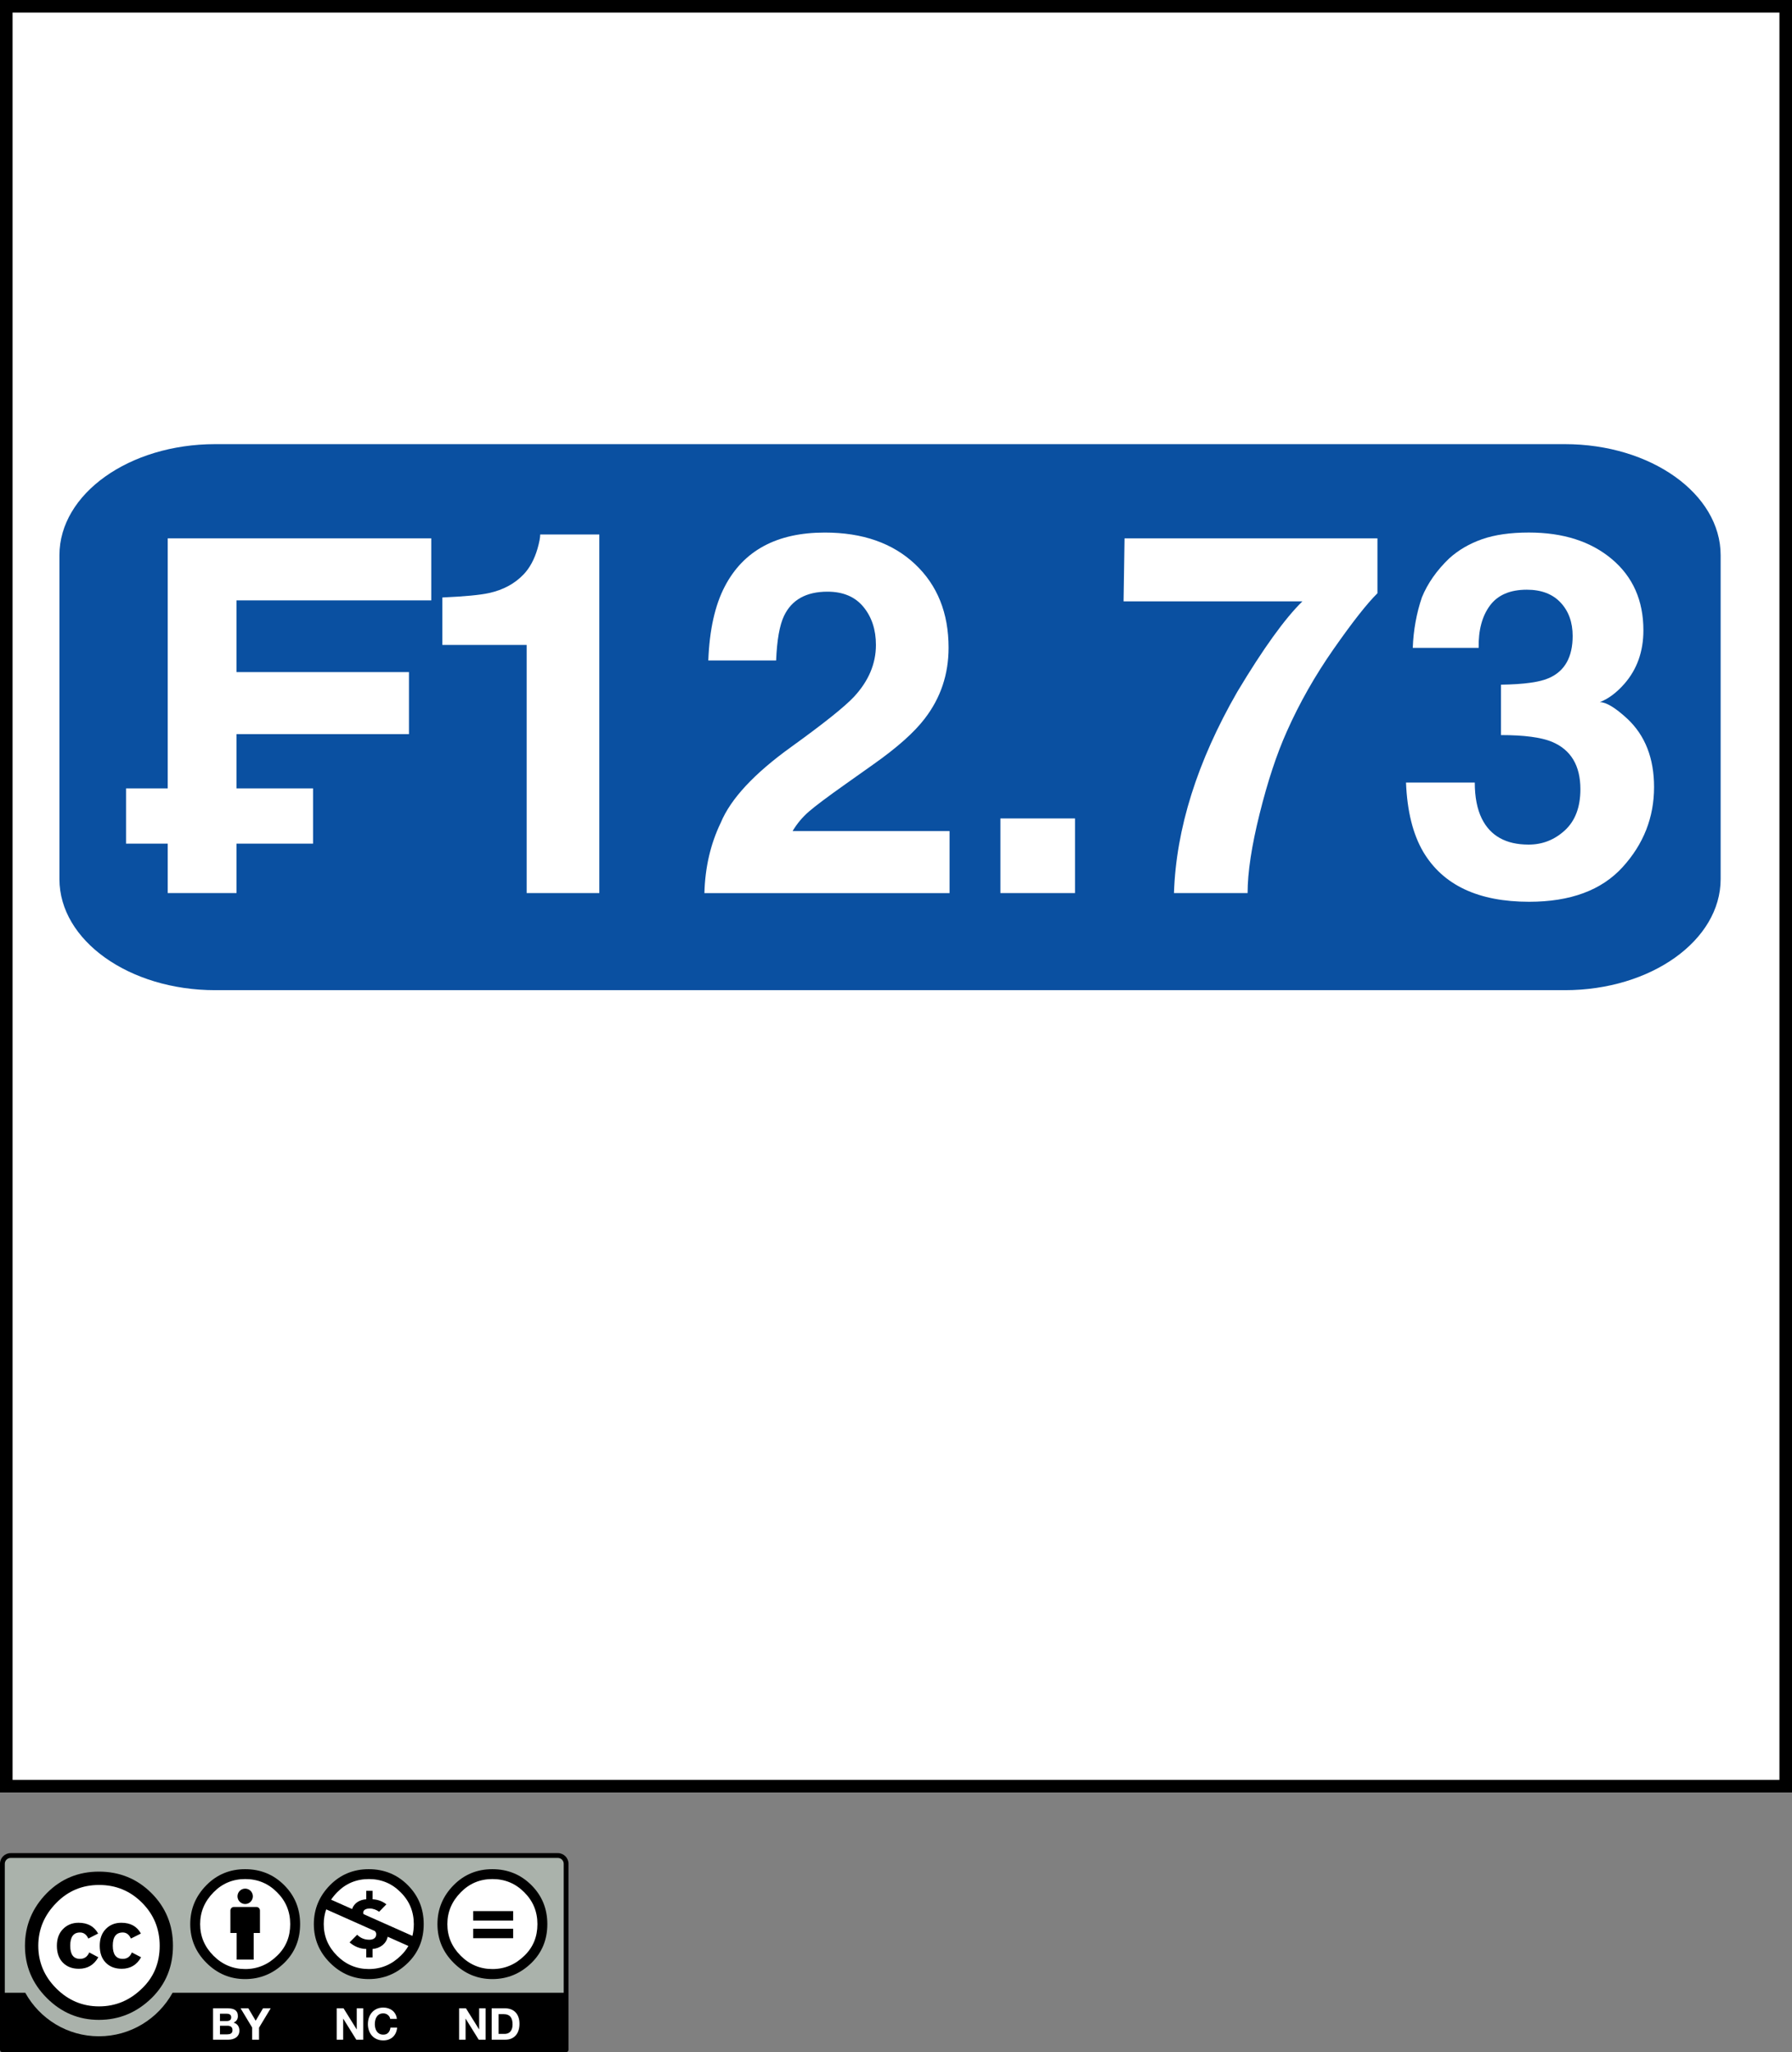 <?xml version="1.0" encoding="UTF-8" standalone="no"?>
<!-- Created with Inkscape (http://www.inkscape.org/) -->
<svg
   xmlns:dc="http://purl.org/dc/elements/1.1/"
   xmlns:cc="http://web.resource.org/cc/"
   xmlns:rdf="http://www.w3.org/1999/02/22-rdf-syntax-ns#"
   xmlns:svg="http://www.w3.org/2000/svg"
   xmlns="http://www.w3.org/2000/svg"
   xmlns:sodipodi="http://sodipodi.sourceforge.net/DTD/sodipodi-0.dtd"
   xmlns:inkscape="http://www.inkscape.org/namespaces/inkscape"
   width="142.732"
   height="163.414"
   id="svg3106"
   sodipodi:version="0.32"
   inkscape:version="0.45.1"
   version="1.0"
   sodipodi:docbase="/Users/robmyers/Desktop/cc-ironies/final"
   sodipodi:docname="twelve_seventy_three.svg"
   inkscape:output_extension="org.inkscape.output.svg.inkscape">
  <rect width="100%" height="100%" fill="#808080" stroke="none"/>
  <defs
     id="defs3108" />
  <sodipodi:namedview
     id="base"
     pagecolor="#ffffff"
     bordercolor="#666666"
     borderopacity="1.0"
     gridtolerance="10000"
     guidetolerance="10"
     objecttolerance="10"
     inkscape:pageopacity="0.0"
     inkscape:pageshadow="2"
     inkscape:zoom="2.3131433"
     inkscape:cx="71.365997"
     inkscape:cy="81.707001"
     inkscape:document-units="px"
     inkscape:current-layer="layer1"
     inkscape:window-width="697"
     inkscape:window-height="581"
     inkscape:window-x="30"
     inkscape:window-y="35" />
  <g
     inkscape:label="Layer 1"
     inkscape:groupmode="layer"
     id="layer1"
     transform="translate(-300.063,-236.336)">
    <rect
       x="300.563"
       y="236.836"
       style="fill:#ffffff;stroke:#000000"
       width="141.732"
       height="141.732"
       id="rect194" />
    <g
       id="g196"
       transform="translate(136.702,236.336)">
      <path
         style="fill:#0a50a1"
         d="M 300.409,70.003 C 300.409,74.888 294.855,78.847 288.005,78.847 L 180.499,78.847 C 173.649,78.847 168.095,74.888 168.095,70.003 L 168.095,44.21 C 168.095,39.327 173.65,35.367 180.499,35.367 L 288.005,35.367 C 294.855,35.367 300.409,39.326 300.409,44.21 L 300.409,70.003 z "
         id="path198" />
      <g
         id="g200">
        <path
           style="fill:#ffffff"
           d="M 197.71,47.808 L 182.198,47.808 L 182.198,53.519 L 195.935,53.519 L 195.935,58.458 L 182.198,58.458 L 182.198,62.78 L 188.295,62.78 L 188.295,67.178 L 182.198,67.178 L 182.198,71.114 L 176.719,71.114 L 176.719,67.178 L 173.4,67.178 L 173.4,62.78 L 176.719,62.78 L 176.719,42.868 L 197.711,42.868 L 197.711,47.808 L 197.71,47.808 z "
           id="path202" />
        <path
           style="fill:#ffffff"
           d="M 198.595,51.358 L 198.595,47.577 C 200.366,47.498 201.606,47.38 202.315,47.223 C 203.443,46.975 204.361,46.479 205.07,45.734 C 205.554,45.225 205.923,44.546 206.172,43.696 C 206.317,43.187 206.389,42.808 206.389,42.56 L 211.097,42.56 L 211.097,71.115 L 205.309,71.115 L 205.309,51.358 L 198.595,51.358 z "
           id="path204" />
        <path
           style="fill:#ffffff"
           d="M 220.772,65.506 C 221.564,63.603 223.439,61.59 226.399,59.464 C 228.966,57.614 230.629,56.286 231.386,55.479 C 232.547,54.226 233.128,52.851 233.128,51.356 C 233.128,50.141 232.795,49.13 232.129,48.323 C 231.464,47.518 230.51,47.115 229.27,47.115 C 227.573,47.115 226.418,47.76 225.806,49.047 C 225.453,49.791 225.244,50.973 225.179,52.594 L 219.777,52.594 C 219.869,50.159 220.308,48.191 221.094,46.691 C 222.587,43.836 225.24,42.407 229.052,42.407 C 232.064,42.407 234.462,43.246 236.243,44.921 C 238.024,46.597 238.915,48.817 238.915,51.577 C 238.915,53.694 238.284,55.575 237.019,57.218 C 236.189,58.31 234.826,59.524 232.93,60.862 L 230.679,62.457 C 229.269,63.455 228.307,64.176 227.791,64.623 C 227.275,65.069 226.842,65.588 226.49,66.179 L 238.992,66.179 L 238.992,71.118 L 219.467,71.118 C 219.521,69.068 219.954,67.199 220.772,65.506 z "
           id="path206" />
        <path
           style="fill:#ffffff"
           d="M 243.043,65.172 L 248.985,65.172 L 248.985,71.115 L 243.043,71.115 L 243.043,65.172 z "
           id="path208" />
        <path
           style="fill:#ffffff"
           d="M 273.073,47.239 C 272.236,48.07 271.073,49.549 269.586,51.677 C 268.098,53.805 266.851,56.002 265.847,58.268 C 265.05,60.047 264.331,62.222 263.692,64.79 C 263.051,67.36 262.732,69.468 262.732,71.115 L 256.867,71.115 C 257.038,65.975 258.721,60.631 261.915,55.082 C 263.978,51.643 265.706,49.243 267.1,47.884 L 252.853,47.884 L 252.931,42.868 L 273.074,42.868 L 273.074,47.239 L 273.073,47.239 z "
           id="path210" />
        <path
           style="fill:#ffffff"
           d="M 280.827,62.316 C 280.827,63.466 281.012,64.419 281.38,65.173 C 282.064,66.562 283.308,67.255 285.112,67.255 C 286.216,67.255 287.181,66.877 288.004,66.119 C 288.827,65.361 289.239,64.27 289.239,62.846 C 289.239,60.961 288.483,59.702 286.973,59.069 C 286.113,58.714 284.759,58.534 282.911,58.534 L 282.911,54.522 C 284.742,54.495 286.02,54.318 286.744,53.989 C 287.995,53.438 288.622,52.322 288.622,50.641 C 288.622,49.552 288.302,48.666 287.663,47.983 C 287.024,47.3 286.125,46.958 284.968,46.958 C 283.636,46.958 282.659,47.379 282.034,48.22 C 281.409,49.062 281.109,50.184 281.136,51.589 L 275.888,51.589 C 275.94,50.173 276.184,48.831 276.618,47.558 C 277.077,46.444 277.799,45.415 278.785,44.47 C 279.521,43.802 280.395,43.292 281.407,42.937 C 282.419,42.583 283.66,42.405 285.132,42.405 C 287.864,42.405 290.068,43.111 291.743,44.519 C 293.418,45.927 294.257,47.818 294.257,50.19 C 294.257,51.868 293.756,53.283 292.757,54.435 C 292.125,55.157 291.468,55.648 290.784,55.91 C 291.291,55.91 292.021,56.352 292.974,57.231 C 294.394,58.561 295.106,60.375 295.106,62.676 C 295.106,65.094 294.268,67.222 292.594,69.056 C 290.92,70.892 288.441,71.808 285.158,71.808 C 281.114,71.808 278.303,70.487 276.727,67.841 C 275.899,66.434 275.44,64.592 275.349,62.316 L 280.827,62.316 z "
           id="path212" />
      </g>
    </g>
    <g
       id="g214"
       transform="matrix(0.5,0,0,0.5,218.132,306.58)">
      <g
         id="g216">
        <g
           id="g218" />
      </g>
      <path
         id="path3817_3_"
         style="fill:#aab2ab"
         d="M 166.434,154.975 L 251.982,155.127 C 253.177,155.127 254.245,154.949 254.245,157.512 L 254.141,185.688 L 164.276,185.688 L 164.276,157.409 C 164.275,156.145 164.397,154.975 166.434,154.975 z " />
      <path
         d="M 252.729,154.639 L 165.557,154.639 C 164.622,154.639 163.861,155.4 163.861,156.334 L 163.861,185.956 C 163.861,186.168 164.033,186.339 164.244,186.339 L 254.042,186.339 C 254.253,186.339 254.425,186.168 254.425,185.956 L 254.425,156.334 C 254.425,155.4 253.664,154.639 252.729,154.639 z M 165.557,155.405 L 252.729,155.405 C 253.242,155.405 253.658,155.822 253.658,156.335 C 253.658,156.335 253.658,168.253 253.658,176.876 L 191.353,176.876 C 189.069,181.005 184.669,183.809 179.62,183.809 C 174.569,183.809 170.17,181.008 167.888,176.876 L 164.627,176.876 C 164.627,168.253 164.627,156.335 164.627,156.335 C 164.627,155.822 165.044,155.405 165.557,155.405 z "
         id="path221" />
      <g
         id="g5908_3_">
        <path
           id="path5906_3_"
           style="fill:#ffffff"
           d="M 189.916,169.391 C 189.92,175.074 185.315,179.683 179.632,179.687 C 173.949,179.69 169.34,175.086 169.336,169.403 C 169.336,169.399 169.336,169.395 169.336,169.391 C 169.332,163.707 173.937,159.098 179.62,159.094 C 185.304,159.091 189.913,163.696 189.916,169.378 C 189.916,169.382 189.916,169.386 189.916,169.391 z " />
        <g
           id="g5706_3_">
          <path
             d="M 187.991,161.009 C 190.272,163.291 191.414,166.085 191.414,169.391 C 191.414,172.697 190.292,175.461 188.05,177.684 C 185.67,180.026 182.857,181.196 179.611,181.196 C 176.404,181.196 173.64,180.036 171.32,177.714 C 168.998,175.393 167.838,172.618 167.838,169.392 C 167.838,166.166 168.998,163.371 171.32,161.01 C 173.582,158.728 176.346,157.586 179.611,157.586 C 182.916,157.585 185.708,158.727 187.991,161.009 z M 172.855,162.544 C 170.926,164.492 169.961,166.775 169.961,169.394 C 169.961,172.011 170.916,174.275 172.825,176.184 C 174.735,178.092 177.008,179.047 179.645,179.047 C 182.282,179.047 184.575,178.083 186.524,176.154 C 188.374,174.363 189.299,172.109 189.299,169.393 C 189.299,166.697 188.359,164.408 186.479,162.529 C 184.6,160.649 182.322,159.709 179.646,159.709 C 176.97,159.709 174.705,160.655 172.855,162.544 z M 177.932,168.243 C 177.638,167.599 177.197,167.278 176.608,167.278 C 175.568,167.278 175.048,167.979 175.048,169.38 C 175.048,170.781 175.568,171.48 176.608,171.48 C 177.295,171.48 177.786,171.139 178.08,170.457 L 179.522,171.225 C 178.834,172.446 177.803,173.057 176.428,173.057 C 175.367,173.057 174.518,172.733 173.88,172.082 C 173.241,171.432 172.922,170.535 172.922,169.393 C 172.922,168.27 173.252,167.378 173.909,166.718 C 174.567,166.057 175.387,165.728 176.369,165.728 C 177.823,165.728 178.863,166.3 179.493,167.445 L 177.932,168.243 z M 184.717,168.243 C 184.422,167.599 183.989,167.278 183.419,167.278 C 182.358,167.278 181.827,167.979 181.827,169.38 C 181.827,170.781 182.358,171.48 183.419,171.48 C 184.107,171.48 184.589,171.139 184.864,170.457 L 186.339,171.225 C 185.652,172.446 184.623,173.057 183.25,173.057 C 182.191,173.057 181.344,172.733 180.706,172.082 C 180.069,171.432 179.75,170.535 179.75,169.393 C 179.75,168.27 180.074,167.378 180.721,166.718 C 181.368,166.057 182.191,165.728 183.191,165.728 C 184.642,165.728 185.681,166.3 186.308,167.445 L 184.717,168.243 z "
             id="path226" />
        </g>
      </g>
      <g
         id="g370_1_"
         style="enable-background:new">
        <path
           style="fill:#ffffff"
           d="M 200.157,179.356 C 200.395,179.356 200.614,179.377 200.81,179.418 C 201.006,179.46 201.174,179.529 201.314,179.625 C 201.454,179.721 201.563,179.848 201.64,180.006 C 201.717,180.164 201.756,180.36 201.756,180.594 C 201.756,180.846 201.699,181.055 201.584,181.223 C 201.47,181.392 201.301,181.529 201.076,181.637 C 201.385,181.725 201.616,181.88 201.768,182.102 C 201.92,182.325 201.997,182.592 201.997,182.905 C 201.997,183.157 201.948,183.375 201.85,183.559 C 201.751,183.743 201.619,183.894 201.454,184.01 C 201.288,184.127 201.098,184.213 200.886,184.27 C 200.673,184.327 200.454,184.354 200.23,184.354 L 197.803,184.354 L 197.803,179.356 L 200.157,179.356 L 200.157,179.356 z M 200.017,181.377 C 200.212,181.377 200.374,181.33 200.5,181.236 C 200.626,181.144 200.689,180.993 200.689,180.783 C 200.689,180.667 200.668,180.571 200.626,180.497 C 200.584,180.422 200.528,180.365 200.458,180.322 C 200.388,180.28 200.307,180.251 200.216,180.234 C 200.125,180.218 200.03,180.211 199.932,180.211 L 198.902,180.211 L 198.902,181.377 L 200.017,181.377 z M 200.081,183.499 C 200.189,183.499 200.291,183.489 200.39,183.468 C 200.489,183.447 200.575,183.411 200.65,183.363 C 200.725,183.315 200.784,183.248 200.829,183.164 C 200.874,183.08 200.896,182.973 200.896,182.842 C 200.896,182.586 200.823,182.403 200.679,182.293 C 200.533,182.184 200.343,182.129 200.104,182.129 L 198.904,182.129 L 198.904,183.5 L 200.081,183.5 L 200.081,183.499 z "
           id="path229" />
        <polygon
           id="path374_1_"
           style="fill:#ffffff"
           points="202.19,179.356 203.423,179.356 204.593,181.33 205.756,179.356 206.982,179.356 205.126,182.436 205.126,184.354 204.025,184.354 204.025,182.408 202.19,179.356 " />
      </g>
      <g
         id="g376_1_"
         style="enable-background:new">
        <polygon
           id="path378_1_"
           style="fill:#ffffff"
           points="218.59,179.356 220.678,182.709 220.69,182.709 220.69,179.356 221.721,179.356 221.721,184.354 220.622,184.354 218.542,181.007 218.528,181.007 218.528,184.354 217.497,184.354 217.497,179.356 218.59,179.356 " />
        <path
           id="path380_1_"
           style="fill:#ffffff"
           d="M 225.894,180.688 C 225.829,180.583 225.747,180.49 225.648,180.411 C 225.55,180.332 225.44,180.269 225.316,180.225 C 225.192,180.18 225.062,180.159 224.927,180.159 C 224.68,180.159 224.469,180.206 224.297,180.303 C 224.124,180.398 223.984,180.527 223.878,180.687 C 223.77,180.849 223.691,181.032 223.643,181.237 C 223.595,181.442 223.57,181.654 223.57,181.874 C 223.57,182.084 223.594,182.289 223.643,182.486 C 223.692,182.684 223.77,182.863 223.878,183.021 C 223.984,183.18 224.125,183.306 224.297,183.403 C 224.47,183.499 224.68,183.547 224.927,183.547 C 225.263,183.547 225.526,183.444 225.715,183.238 C 225.904,183.033 226.02,182.761 226.061,182.426 L 227.125,182.426 C 227.097,182.738 227.024,183.022 226.908,183.274 C 226.792,183.527 226.637,183.741 226.446,183.92 C 226.255,184.098 226.03,184.233 225.773,184.327 C 225.517,184.421 225.234,184.468 224.926,184.468 C 224.543,184.468 224.199,184.402 223.893,184.268 C 223.587,184.136 223.329,183.952 223.119,183.718 C 222.908,183.486 222.747,183.21 222.635,182.896 C 222.523,182.58 222.467,182.241 222.467,181.876 C 222.467,181.502 222.524,181.155 222.635,180.835 C 222.747,180.516 222.908,180.236 223.119,179.999 C 223.329,179.761 223.588,179.573 223.893,179.438 C 224.199,179.302 224.543,179.235 224.926,179.235 C 225.201,179.235 225.462,179.274 225.707,179.354 C 225.951,179.433 226.171,179.549 226.364,179.702 C 226.558,179.853 226.718,180.042 226.844,180.265 C 226.97,180.488 227.049,180.746 227.082,181.036 L 226.018,181.036 C 226.001,180.908 225.958,180.792 225.894,180.688 z " />
      </g>
      <g
         id="g382_1_"
         style="enable-background:new">
        <polygon
           id="path384_1_"
           style="fill:#ffffff"
           points="238.09,179.356 240.178,182.709 240.19,182.709 240.19,179.356 241.221,179.356 241.221,184.354 240.122,184.354 238.042,181.007 238.028,181.007 238.028,184.354 236.997,184.354 236.997,179.356 238.09,179.356 " />
        <path
           style="fill:#ffffff"
           d="M 244.342,179.356 C 244.665,179.356 244.965,179.407 245.243,179.51 C 245.521,179.612 245.762,179.766 245.965,179.971 C 246.168,180.176 246.327,180.434 246.442,180.742 C 246.557,181.05 246.614,181.412 246.614,181.827 C 246.614,182.191 246.567,182.526 246.474,182.835 C 246.38,183.144 246.239,183.409 246.05,183.633 C 245.86,183.857 245.625,184.034 245.342,184.161 C 245.06,184.29 244.727,184.354 244.343,184.354 L 242.185,184.354 L 242.185,179.356 L 244.342,179.356 L 244.342,179.356 z M 244.266,183.428 C 244.425,183.428 244.579,183.403 244.728,183.351 C 244.877,183.299 245.01,183.215 245.127,183.096 C 245.244,182.977 245.337,182.823 245.408,182.631 C 245.477,182.44 245.512,182.206 245.512,181.932 C 245.512,181.68 245.488,181.453 245.439,181.25 C 245.39,181.047 245.309,180.873 245.197,180.729 C 245.085,180.585 244.937,180.473 244.752,180.397 C 244.567,180.32 244.34,180.282 244.069,180.282 L 243.285,180.282 L 243.285,183.428 L 244.266,183.428 z "
           id="path237" />
      </g>
      <g
         id="g6370_2_">
        <g
           id="g7610_2_">
          <path
             id="path6372_2_"
             style="fill:#ffffff"
             d="M 230.125,165.946 C 230.129,170.098 226.766,173.466 222.613,173.469 C 218.462,173.471 215.094,170.108 215.092,165.957 C 215.092,165.952 215.092,165.949 215.092,165.945 C 215.089,161.794 218.452,158.425 222.604,158.423 C 226.756,158.421 230.123,161.783 230.125,165.935 C 230.125,165.938 230.125,165.943 230.125,165.946 z " />
          <path
             d="M 222.596,157.195 C 225.05,157.195 227.124,158.041 228.818,159.732 C 230.512,161.424 231.36,163.497 231.36,165.946 C 231.36,168.396 230.527,170.446 228.862,172.094 C 227.095,173.83 225.006,174.698 222.596,174.698 C 220.216,174.698 218.164,173.837 216.441,172.116 C 214.718,170.395 213.856,168.339 213.856,165.946 C 213.856,163.553 214.717,161.482 216.441,159.732 C 218.121,158.041 220.172,157.195 222.596,157.195 z M 215.825,163.594 C 215.564,164.333 215.433,165.117 215.433,165.946 C 215.433,167.886 216.142,169.563 217.558,170.979 C 218.975,172.393 220.661,173.1 222.618,173.1 C 224.575,173.1 226.276,172.385 227.722,170.955 C 228.206,170.488 228.606,169.977 228.918,169.425 L 225.618,167.956 C 225.395,169.066 224.405,169.815 223.21,169.903 L 223.21,171.253 L 222.205,171.253 L 222.205,169.903 C 221.223,169.892 220.274,169.49 219.549,168.855 L 220.755,167.64 C 221.335,168.186 221.916,168.431 222.709,168.431 C 223.222,168.431 223.791,168.23 223.791,167.562 C 223.791,167.325 223.7,167.16 223.556,167.036 L 222.721,166.666 L 221.682,166.202 C 221.168,165.973 220.732,165.779 220.296,165.585 L 215.825,163.594 z M 222.619,158.77 C 220.632,158.77 218.953,159.469 217.58,160.87 C 217.207,161.248 216.882,161.641 216.606,162.053 L 219.951,163.542 C 220.254,162.614 221.136,162.051 222.206,161.989 L 222.206,160.639 L 223.211,160.639 L 223.211,161.989 C 223.903,162.022 224.662,162.212 225.41,162.791 L 224.26,163.974 C 223.836,163.673 223.301,163.46 222.765,163.46 C 222.329,163.46 221.715,163.594 221.715,164.141 C 221.715,164.224 221.743,164.297 221.794,164.363 L 222.913,164.861 L 223.67,165.199 C 224.154,165.415 224.617,165.62 225.075,165.824 L 229.559,167.82 C 229.707,167.234 229.782,166.609 229.782,165.947 C 229.782,163.949 229.081,162.257 227.679,160.871 C 226.292,159.469 224.605,158.77 222.619,158.77 z "
             id="path242" />
        </g>
      </g>
      <g
         id="g6394_2_">
        <path
           id="path6396_2_"
           style="fill:#ffffff"
           d="M 250.401,165.946 C 250.405,170.358 246.831,173.937 242.42,173.941 C 238.008,173.944 234.428,170.37 234.425,165.958 C 234.425,165.954 234.425,165.95 234.425,165.946 C 234.422,161.535 237.996,157.956 242.408,157.952 C 246.819,157.948 250.398,161.522 250.401,165.934 C 250.401,165.938 250.401,165.942 250.401,165.946 z " />
        <g
           id="g6398_2_">
          <path
             d="M 242.288,157.195 C 239.864,157.195 237.811,158.04 236.132,159.732 C 234.408,161.482 233.547,163.553 233.547,165.946 C 233.547,168.339 234.408,170.395 236.132,172.116 C 237.855,173.837 239.907,174.698 242.288,174.698 C 244.698,174.698 246.786,173.83 248.553,172.094 C 250.217,170.446 251.051,168.396 251.051,165.946 C 251.051,163.495 250.204,161.425 248.509,159.732 C 246.814,158.039 244.741,157.195 242.288,157.195 z M 242.309,158.769 C 244.295,158.769 245.982,159.469 247.371,160.87 C 248.772,162.256 249.473,163.948 249.473,165.946 C 249.473,167.96 248.787,169.63 247.415,170.956 C 245.968,172.386 244.267,173.101 242.31,173.101 C 240.353,173.101 238.666,172.394 237.25,170.978 C 235.833,169.564 235.125,167.886 235.125,165.947 C 235.125,164.007 235.84,162.315 237.272,160.871 C 238.644,159.469 240.323,158.769 242.309,158.769 z "
             id="path247" />
          <g
             id="g6402_2_">
            <path
               d="M 245.605,163.872 L 239.244,163.872 L 239.244,165.379 L 245.605,165.379 L 245.605,163.872 z M 245.605,166.684 L 239.244,166.684 L 239.244,168.191 L 245.605,168.191 L 245.605,166.684 z "
               id="path250" />
          </g>
        </g>
      </g>
      <g
         id="g398_1_">
        <circle
           id="circle400_1_"
           style="fill:#ffffff"
           cx="202.927"
           cy="166.125"
           r="8.104"
           sodipodi:cx="202.927"
           sodipodi:cy="166.125"
           sodipodi:rx="8.1040001"
           sodipodi:ry="8.1040001" />
        <g
           id="g402_1_">
          <path
             id="path404_1_"
             d="M 205.273,163.779 C 205.273,163.467 205.02,163.214 204.708,163.214 L 201.129,163.214 C 200.817,163.214 200.564,163.468 200.564,163.779 L 200.564,167.359 L 201.562,167.359 L 201.562,171.598 L 204.275,171.598 L 204.275,167.359 L 205.274,167.359 L 205.274,163.779 L 205.273,163.779 z " />
          <circle
             id="circle406_1_"
             cx="202.917"
             cy="161.518"
             r="1.225"
             sodipodi:cx="202.91701"
             sodipodi:cy="161.51801"
             sodipodi:rx="1.225"
             sodipodi:ry="1.225" />
        </g>
        <path
           d="M 202.907,157.195 C 200.483,157.195 198.431,158.04 196.752,159.733 C 195.028,161.482 194.167,163.553 194.167,165.946 C 194.167,168.338 195.028,170.395 196.752,172.116 C 198.475,173.837 200.527,174.698 202.907,174.698 C 205.316,174.698 207.405,173.83 209.173,172.094 C 210.838,170.447 211.67,168.397 211.67,165.947 C 211.67,163.496 210.823,161.426 209.129,159.734 C 207.434,158.04 205.361,157.195 202.907,157.195 z M 202.929,158.769 C 204.915,158.769 206.601,159.469 207.989,160.87 C 209.391,162.256 210.093,163.948 210.093,165.946 C 210.093,167.959 209.406,169.63 208.033,170.956 C 206.587,172.386 204.886,173.101 202.929,173.101 C 200.971,173.101 199.284,172.394 197.868,170.979 C 196.452,169.564 195.743,167.886 195.743,165.947 C 195.743,164.008 196.458,162.315 197.889,160.871 C 199.263,159.469 200.943,158.769 202.929,158.769 z "
           id="path257" />
      </g>
    </g>
  </g>
</svg>
